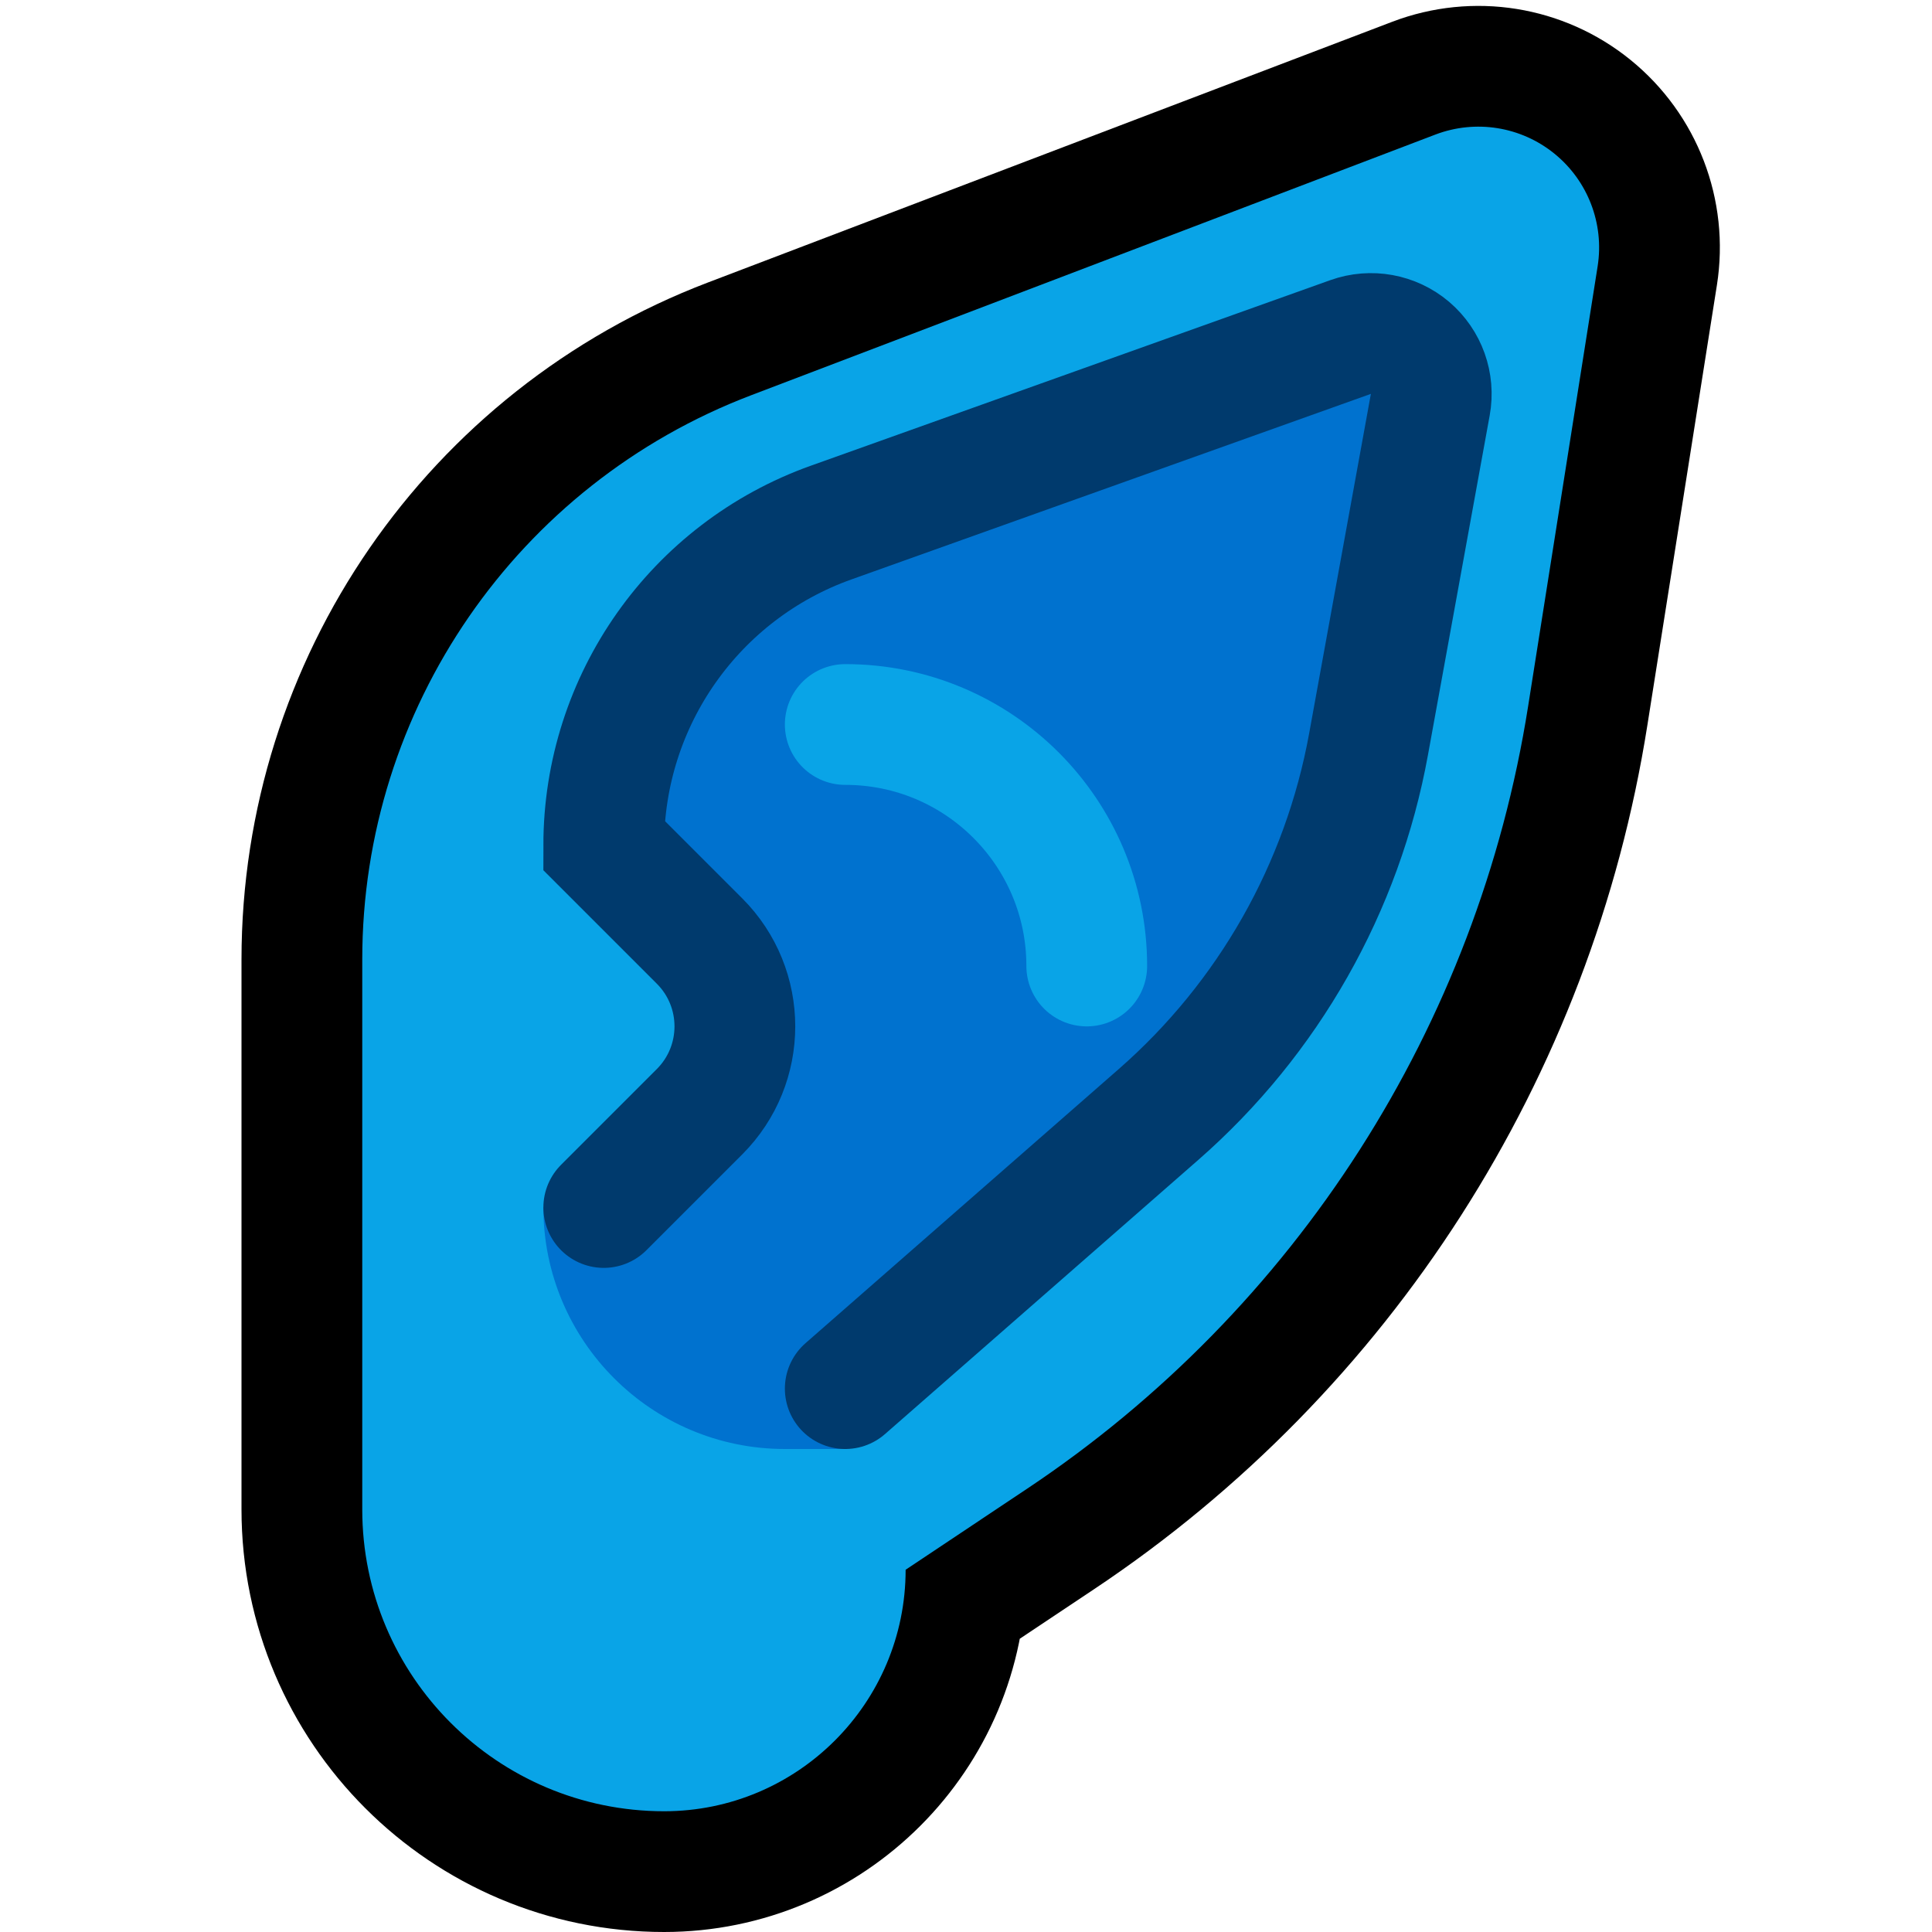 <?xml version="1.0" encoding="UTF-8" standalone="no"?>
<!DOCTYPE svg PUBLIC "-//W3C//DTD SVG 1.1//EN" "http://www.w3.org/Graphics/SVG/1.1/DTD/svg11.dtd">
<svg width="100%" height="100%" viewBox="0 0 32 32" version="1.1" xmlns="http://www.w3.org/2000/svg" xmlns:xlink="http://www.w3.org/1999/xlink" xml:space="preserve" xmlns:serif="http://www.serif.com/" style="fill-rule:evenodd;clip-rule:evenodd;stroke-linecap:round;stroke-miterlimit:1.5;">

    <rect id="pointy_ear" x="0" y="0" width="32" height="32" style="fill:none;"/>
    <clipPath id="_clip1">
        <rect x="0" y="0" width="32" height="32"/>
    </clipPath>
    <g clip-path="url(#_clip1)">
        <g id="outline">
            <path d="M11,30c-2.761,0 -5,-2.239 -5,-5c0,-2.724 0,-6.136 0,-9.108c0,-4.15 2.562,-7.868 6.44,-9.345c3.754,-1.43 8.327,-3.172 11.334,-4.318c0.667,-0.254 1.418,-0.134 1.972,0.316c0.554,0.449 0.827,1.16 0.716,1.865c-0.322,2.039 -0.746,4.724 -1.152,7.291c-0.835,5.29 -3.845,9.989 -8.301,12.959c-1.168,0.779 -2.009,1.34 -2.009,1.34c0,0 0,0 0,0c0,2.209 -1.791,4 -4,4c0,0 0,0 0,0Z" style="fill:none;stroke:#000;stroke-width:4px;"/>
        </g>
        <g id="emoji">
            <path d="M11,30c-2.761,0 -5,-2.239 -5,-5c0,-2.724 0,-6.136 0,-9.108c0,-4.15 2.562,-7.868 6.44,-9.345c3.754,-1.43 8.327,-3.172 11.334,-4.318c0.667,-0.254 1.418,-0.134 1.972,0.316c0.554,0.449 0.827,1.16 0.716,1.865c-0.322,2.039 -0.746,4.724 -1.152,7.291c-0.835,5.29 -3.845,9.989 -8.301,12.959c-1.168,0.779 -2.009,1.34 -2.009,1.34c0,0 0,0 0,0c0,2.209 -1.791,4 -4,4c0,0 0,0 0,0Z" style="fill:#09A4E7;"/>
            <path d="M9,16c0,0 0,2 0,4c0,2.209 1.791,4 4,4c0.588,0 1,0 1,0l6,-6l2,-3l2,-8l-2,-1l-10,3l-3,5l0,2Z" style="fill:#0072CF;"/>
            <path d="M12,17c0,-1.657 -1.343,-3 -3,-3c-1.063,0 -2,0 -2,0l0,6c0,0 0.937,0 2,0c1.657,0 3,-1.343 3,-3c0,0 0,0 0,0Z" style="fill:#09A4E7;"/>
            <path d="M14,23c0,0 2.884,-2.523 5.188,-4.54c1.821,-1.593 3.048,-3.756 3.48,-6.136c0.346,-1.899 0.751,-4.126 1.022,-5.621c0.064,-0.352 -0.064,-0.71 -0.336,-0.942c-0.273,-0.231 -0.647,-0.299 -0.984,-0.179c-2.094,0.748 -5.794,2.069 -8.603,3.073c-2.259,0.806 -3.767,2.946 -3.767,5.345c0,0 0,0 0,0c0,0 0.808,0.808 1.586,1.586c0.781,0.781 0.781,2.047 0,2.828c-0.778,0.778 -1.586,1.586 -1.586,1.586" style="fill:none;stroke:#003A6D;stroke-width:2px;"/>
        </g>
        <path d="M14,12c0,0 0.001,0 0.002,0c2.208,0 3.998,1.79 3.998,3.998c0,0.001 0,0.002 0,0.002" style="fill:none;stroke:#09A4E7;stroke-width:2px;"/>
    </g>
</svg>
